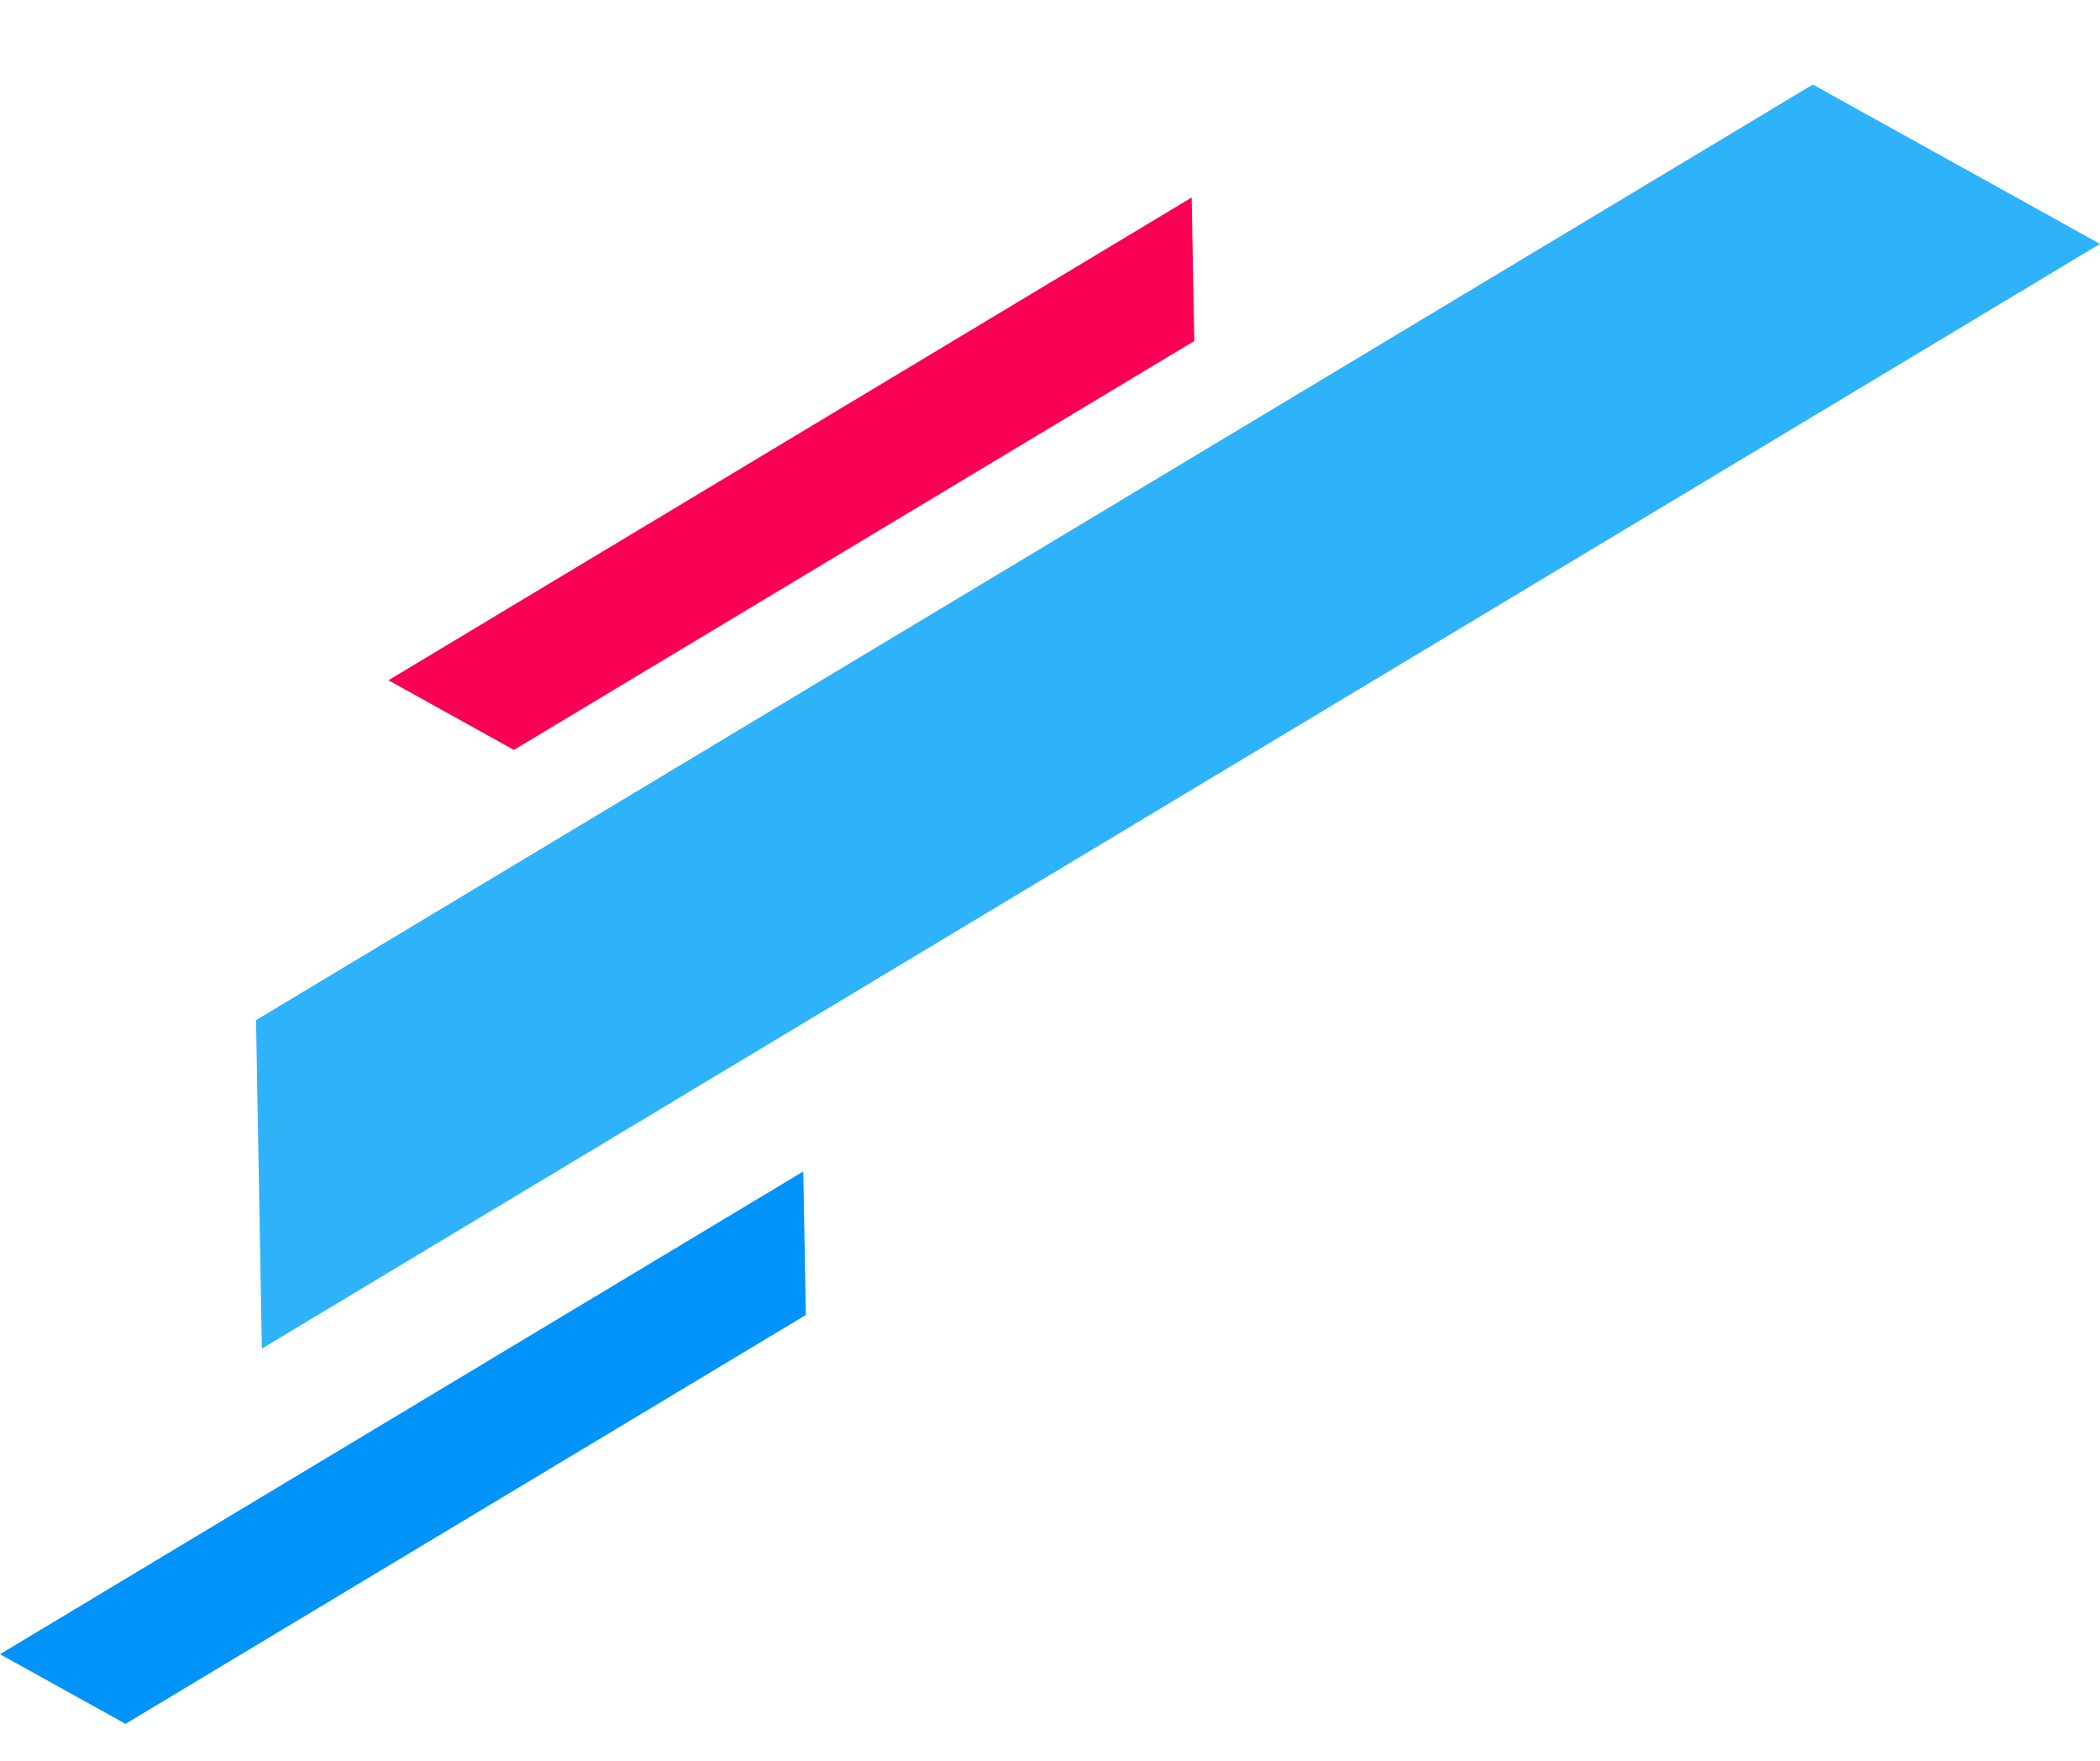 <svg xmlns="http://www.w3.org/2000/svg" width="383.881" height="321.807" viewBox="0 0 383.881 321.807"><defs><style>.a{fill:#2eb2fa;}.b{fill:#0093fa;}.c{fill:#fa0055;}</style></defs><g transform="translate(-1100.515 -1132.766)"><path class="a" d="M0,0H332l30,52H-30Z" transform="translate(1147.319 1319.21) rotate(-31)"/><path class="b" d="M13.111,0H158.2l13.111,22.725H0Z" transform="translate(1259.063 1366.341) rotate(149)"/><path class="c" d="M13.111,0H158.2l13.111,22.725H0Z" transform="translate(1330.063 1188.341) rotate(149)"/></g></svg>
